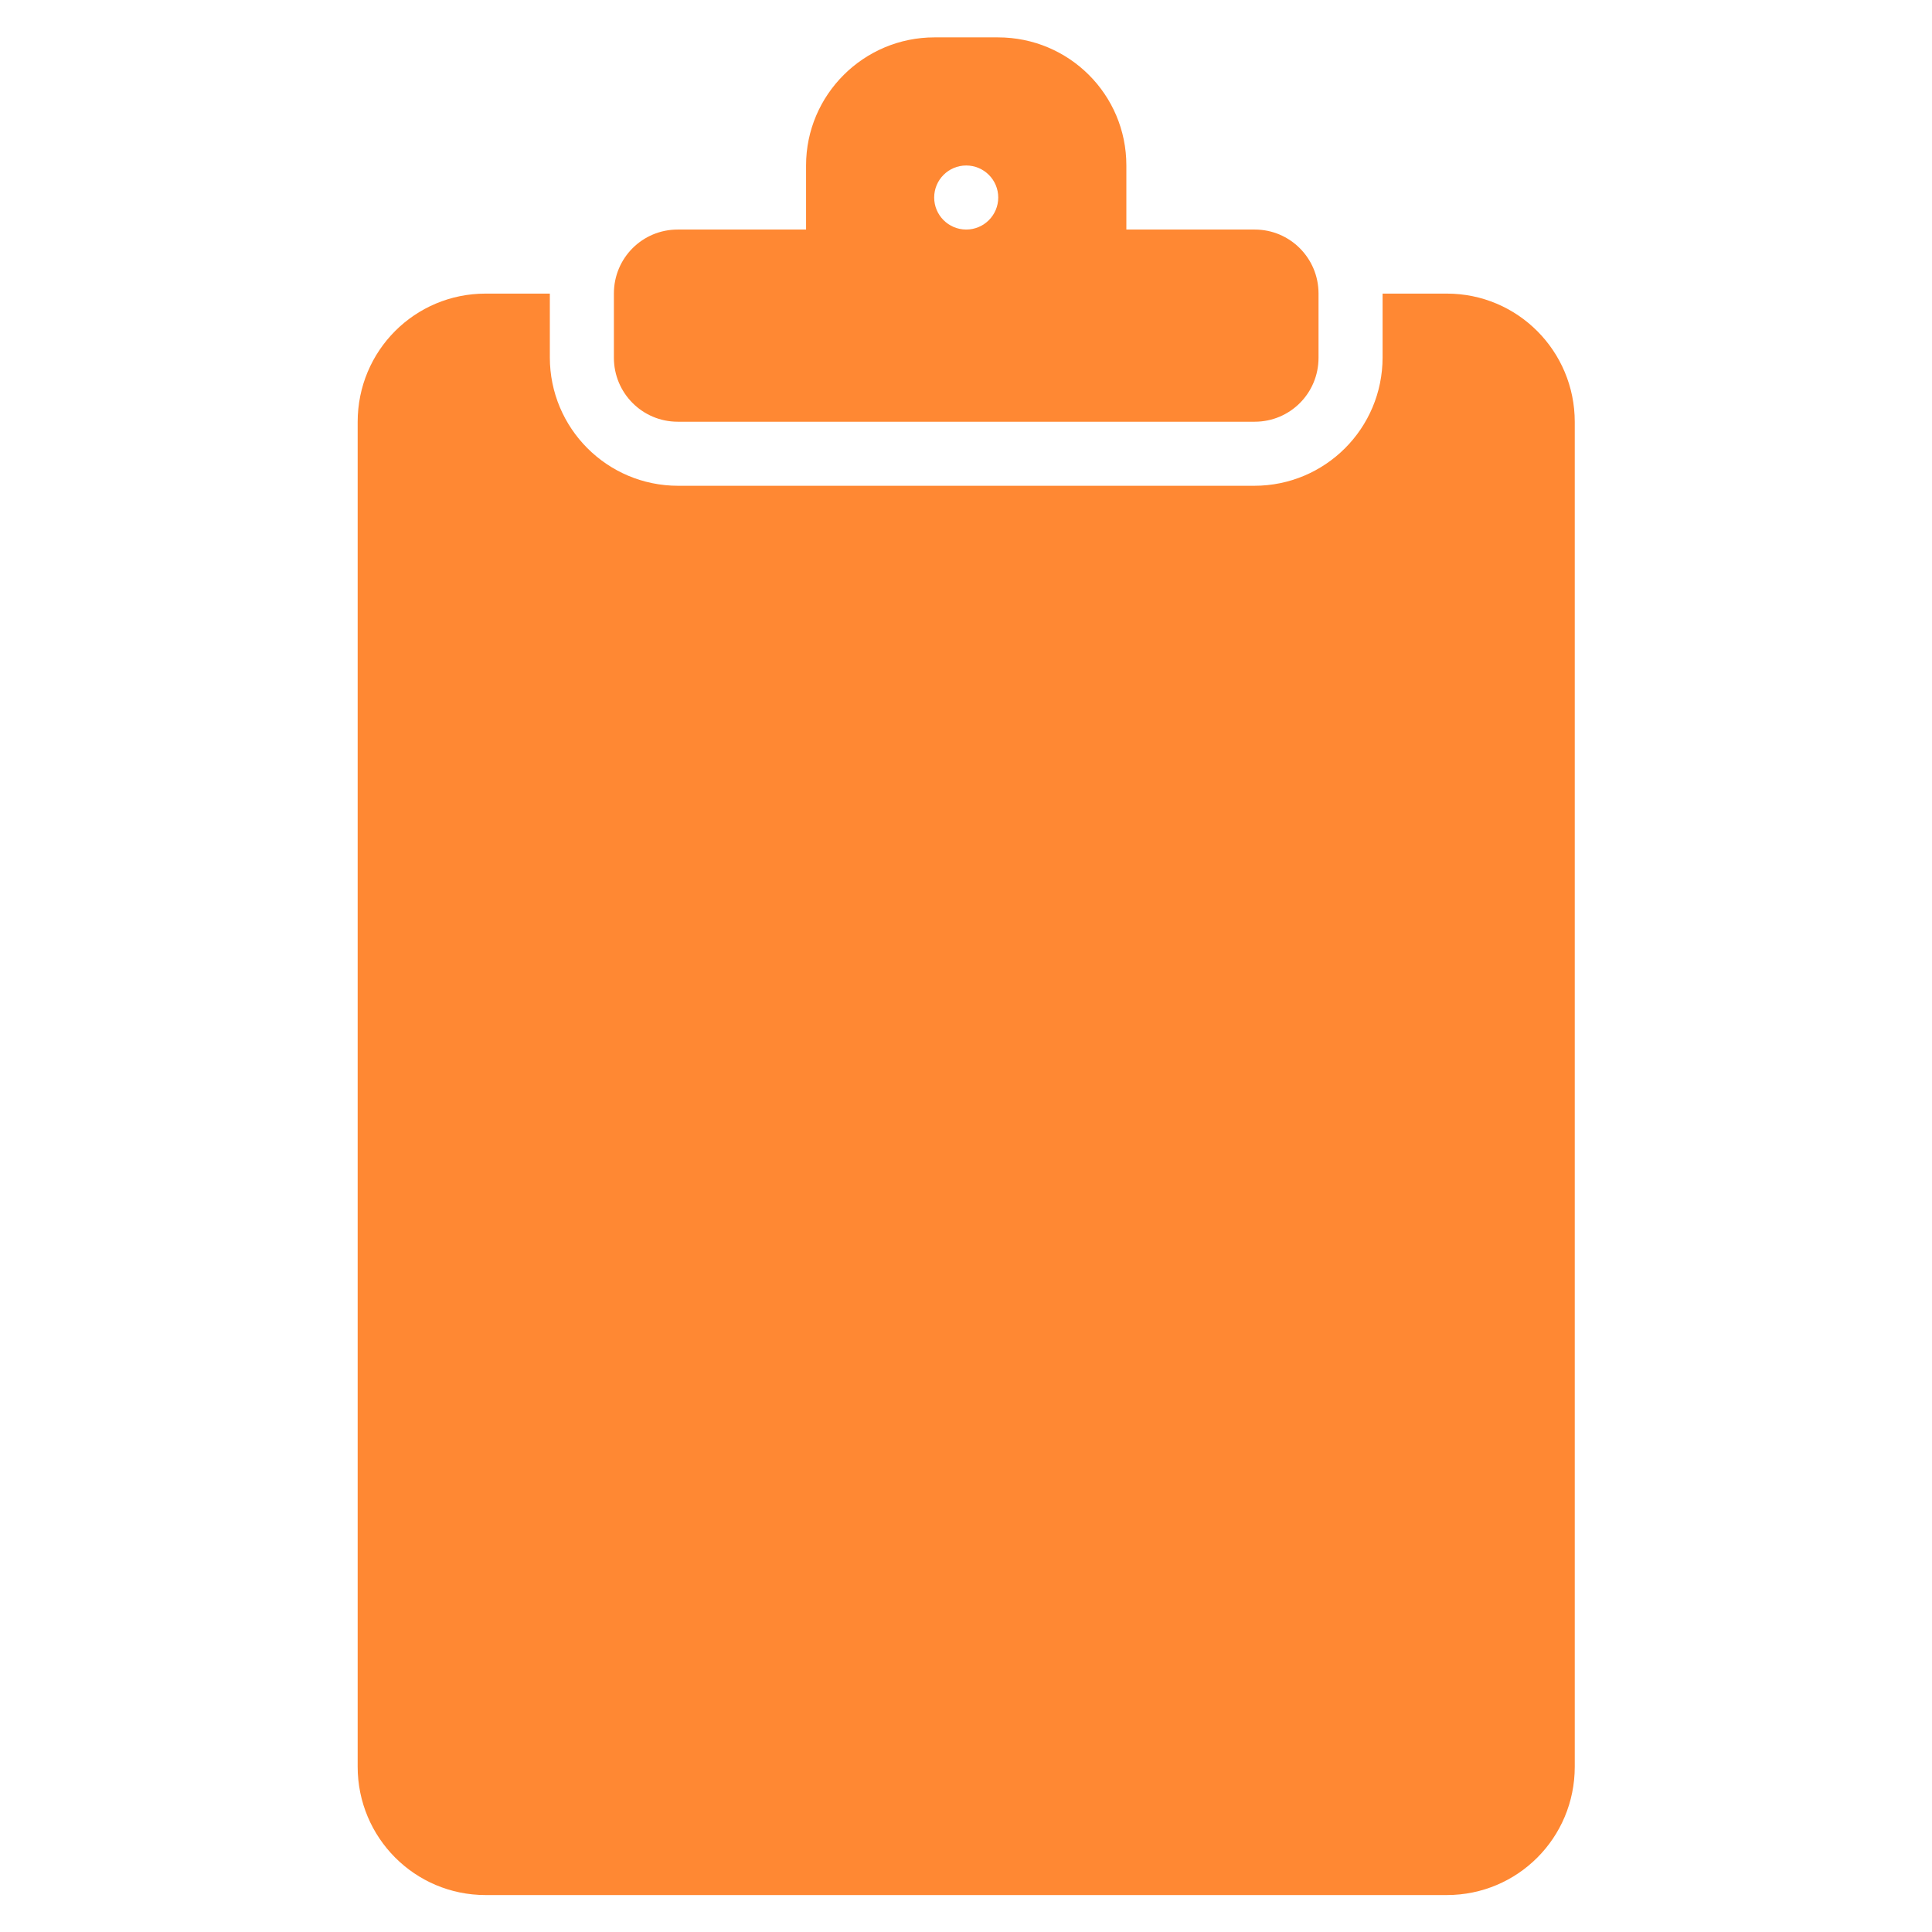 <?xml version="1.0" encoding="UTF-8" standalone="no"?>
<svg
   xmlns:dc="http://purl.org/dc/elements/1.1/"
   xmlns:cc="http://creativecommons.org/ns#"
   xmlns:rdf="http://www.w3.org/1999/02/22-rdf-syntax-ns#"
   xmlns:svg="http://www.w3.org/2000/svg"
   xmlns="http://www.w3.org/2000/svg"
   xmlns:sodipodi="http://sodipodi.sourceforge.net/DTD/sodipodi-0.dtd"
   xmlns:inkscape="http://www.inkscape.org/namespaces/inkscape"
   height="32px"
   version="1.1"
   viewBox="0 0 32 32"
   width="32px"
   id="svg2"
   inkscape:version="0.48.5 r10040"
   sodipodi:docname="badge-mini-coordinator.svg">
  <sodipodi:namedview
     pagecolor="#ffffff"
     bordercolor="#666666"
     borderopacity="1"
     objecttolerance="10"
     gridtolerance="10"
     guidetolerance="10"
     inkscape:pageopacity="0"
     inkscape:pageshadow="2"
     inkscape:window-width="1536"
     inkscape:window-height="803"
     id="namedview13"
     showgrid="false"
     inkscape:zoom="7.375"
     inkscape:cx="-0.20338983"
     inkscape:cy="16"
     inkscape:window-x="-8"
     inkscape:window-y="-8"
     inkscape:window-maximized="1"
     inkscape:current-layer="svg2" />
  <title
     id="title4" />
  <desc
     id="desc6" />
  <defs
     id="defs8" />
  <g
     id="Page-1"
     style="fill:#ff8833;fill-opacity:1;fill-rule:evenodd;stroke:none"
     transform="matrix(1.061,0,0,1.061,-1.503,-0.442)">
    <g
       id="icon-35-clipboard"
       style="fill:#ff8833;fill-opacity:1">
      <path
         d="M 14,4 14,2.998 C 14,1.898 14.898,1 16.005,1 l 0.99,0 C 18.106,1 19,1.894 19,2.998 L 19,4 21.004,4 C 21.555,4 22,4.447 22,4.999 l 0,1.002 C 22,6.557 21.554,7 21.004,7 L 11.996,7 C 11.445,7 11,6.553 11,6.001 L 11,4.999 C 11,4.443 11.446,4 11.996,4 L 14,4 14,4 z m 9,1 1.003,0 C 25.109,5 26,5.897 26,7.004 L 26,27.996 C 26,29.11 25.106,30 24.003,30 L 8.997,30 C 7.891,30 7,29.103 7,27.996 L 7,7.004 C 7,5.89 7.894,5 8.997,5 L 10,5 C 10,5.002 10,5.003 10,5.005 l 0,0.99 C 10,7.102 10.894,8 12.003,8 l 8.994,0 C 22.103,8 23,7.106 23,5.995 l 0,-0.99 c 0,-0.002 -2e-6,-0.003 -6e-6,-0.005 l 0,0 0,0 z M 16.5,4 C 16.776,4 17,3.776 17,3.5 17,3.224 16.776,3 16.5,3 16.224,3 16,3.224 16,3.5 16,3.776 16.224,4 16.5,4 l 0,0 z"
         id="clipboard"
         style="fill:#ff8833;fill-opacity:1"
         inkscape:connector-curvature="0" />
    </g>
  </g>
</svg>
